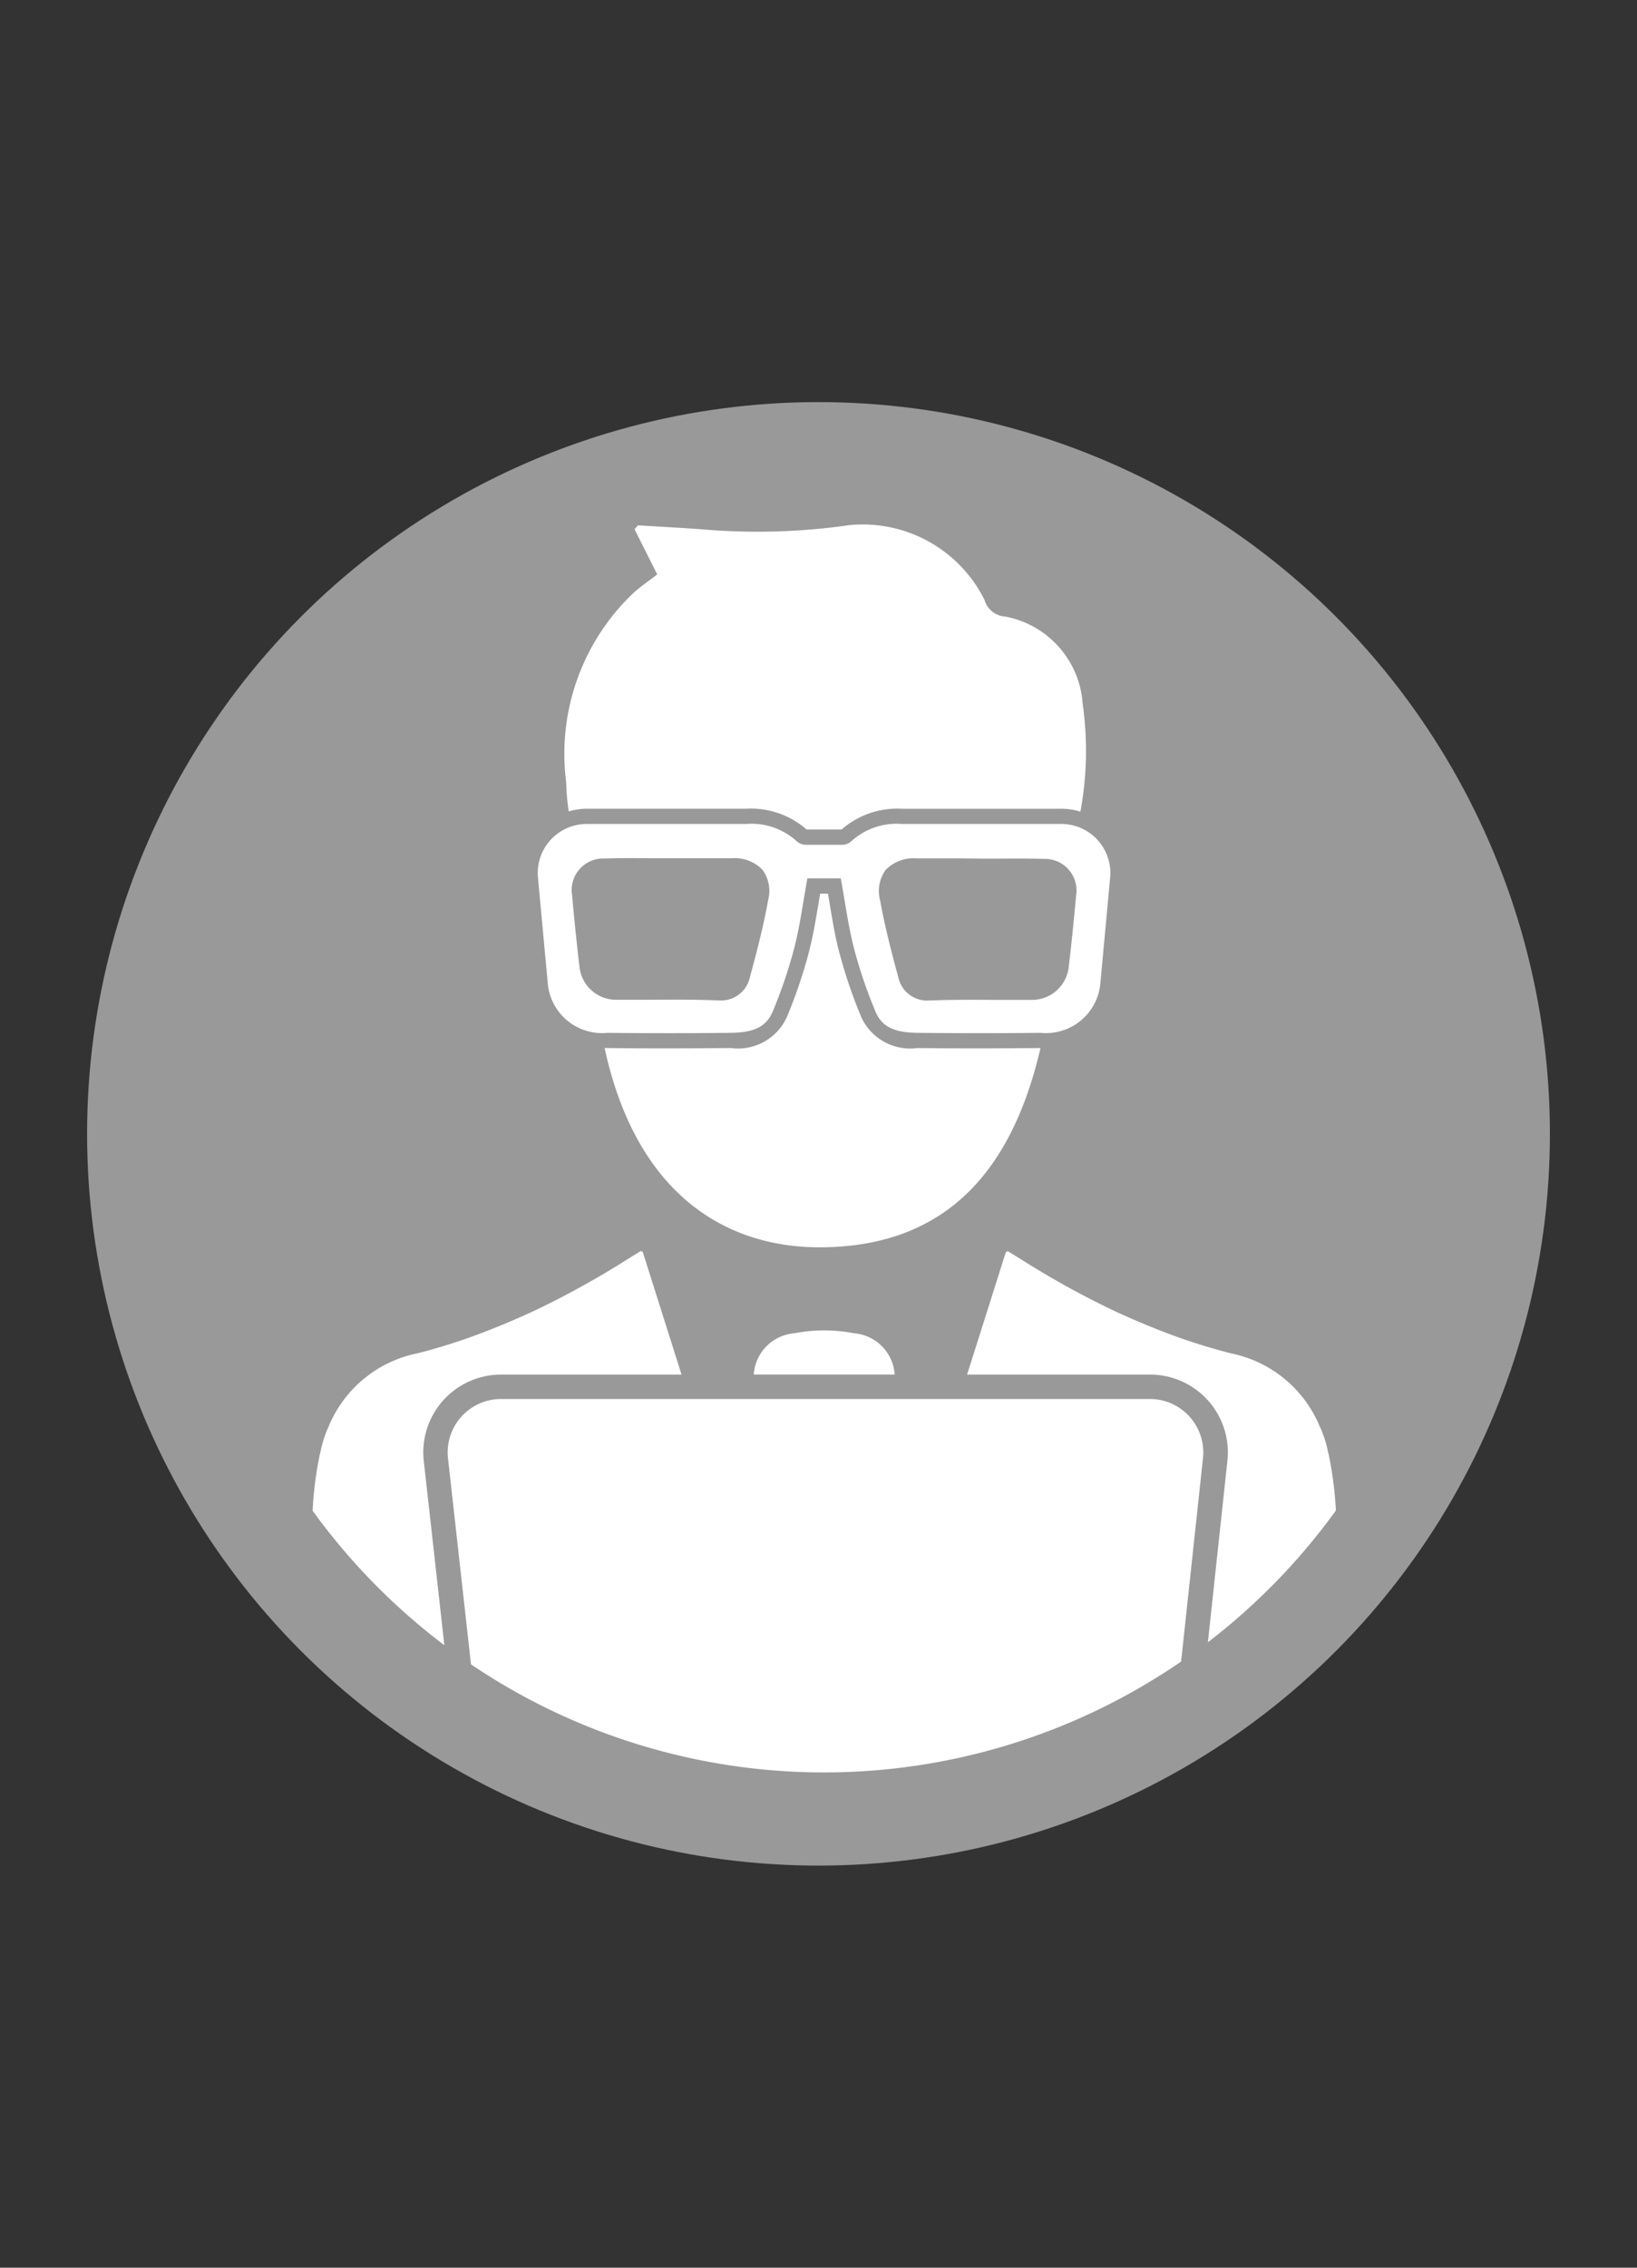 <svg id="Layer_1" data-name="Layer 1" xmlns="http://www.w3.org/2000/svg" viewBox="0 0 39 54"><rect x="0" y="0" width="39" height="54" fill="#333333" stroke="none"/><defs><style>.cls-1{fill:#999;}.cls-2{fill:#fff;}</style></defs><title>RecentTiles</title><circle class="cls-1" cx="19.5" cy="27" r="17.425"/><path class="cls-2" d="M20.343,31.748a3.752,3.752,0,0,0-1.414,0,1.057,1.057,0,0,0-.972.984h3.358A1.057,1.057,0,0,0,20.343,31.748Z"/><path class="cls-2" d="M28.139,39.566l.521-4.845A1.272,1.272,0,0,0,27.4,33.314H11.937a1.271,1.271,0,0,0-1.264,1.412l.548,4.907a15.028,15.028,0,0,0,16.918-.067Z"/><path class="cls-2" d="M24.789,24.956c-.5.005-.988.008-1.475.008s-.957,0-1.454-.008a1.28,1.28,0,0,1-1.345-.745,11.857,11.857,0,0,1-.522-1.541c-.1-.377-.162-.763-.225-1.137q-.021-.126-.043-.253H19.54q-.022.126-.043.253c-.063.374-.127.76-.225,1.137a11.854,11.854,0,0,1-.522,1.541,1.28,1.28,0,0,1-1.345.745c-.5.005-.975.008-1.454.008s-.979,0-1.484-.008l-.063,0c.76,3.5,2.9,4.745,5.118,4.746C22.645,29.7,24.14,27.748,24.789,24.956Z"/><path class="cls-2" d="M24,29.788l-.009.03-.024-.013-.927,2.928H27.4a1.852,1.852,0,0,1,1.842,2.05l-.465,4.324a15.133,15.133,0,0,0,3.049-3.137,8.682,8.682,0,0,0-.159-1.276c-.009-.045-.02-.088-.031-.132a2.72,2.72,0,0,0-.168-.539L31.456,34l-.022-.049a2.909,2.909,0,0,0-2.1-1.722c-.416-.106-.825-.231-1.227-.371q-.8-.288-1.569-.646A20.986,20.986,0,0,1,24.344,30Z"/><path class="cls-2" d="M10.586,39.177l-.49-4.386a1.852,1.852,0,0,1,1.841-2.058h4.3L15.309,29.8l-.024.013-.009-.03L14.927,30a20.994,20.994,0,0,1-2.194,1.211q-.769.358-1.569.646c-.4.141-.81.266-1.227.371a2.909,2.909,0,0,0-2.1,1.722L7.815,34l-.009.02a2.72,2.72,0,0,0-.168.539c-.01.044-.022.087-.031.132a8.683,8.683,0,0,0-.159,1.284A15.133,15.133,0,0,0,10.586,39.177Z"/><path class="cls-2" d="M13.548,19.322a1.527,1.527,0,0,1,.432-.064h3.795a2.012,2.012,0,0,1,1.441.495l.02,0h.794l.02,0a2.013,2.013,0,0,1,1.441-.494h3.8a1.525,1.525,0,0,1,.449.069,7.959,7.959,0,0,0,.054-2.563,2.269,2.269,0,0,0-1.84-2.082.551.551,0,0,1-.5-.4,3.241,3.241,0,0,0-3.212-1.779,15.394,15.394,0,0,1-3.525.1c-.506-.037-1.013-.063-1.519-.095l-.081.095.541,1.074c-.173.134-.381.276-.568.443a5.279,5.279,0,0,0-1.6,4.518C13.493,18.871,13.518,19.1,13.548,19.322Z"/><path class="cls-2" d="M26.211,23.455l.237-2.557a1.167,1.167,0,0,0-1.162-1.277h0c-1.321,0-3.029,0-3.788,0h-.007a1.6,1.6,0,0,0-1.219.421.34.34,0,0,1-.23.075h-.816a.345.345,0,0,1-.234-.075,1.6,1.6,0,0,0-1.219-.421h0c-.762,0-2.47,0-3.79,0h0A1.167,1.167,0,0,0,12.817,20.9l.237,2.559a1.3,1.3,0,0,0,1.417,1.136c.992.01,1.924.011,2.93,0,.577-.006.861-.151,1.013-.52a11.457,11.457,0,0,0,.507-1.494c.094-.361.157-.74.218-1.106.028-.165.056-.331.086-.5l.011-.06h.794l.011.06c.03.165.058.331.086.5.061.366.125.745.218,1.106a11.457,11.457,0,0,0,.507,1.494c.151.369.435.514,1.013.52,1.007.01,1.938.01,2.93,0A1.3,1.3,0,0,0,26.211,23.455ZM18.3,21.435c-.112.625-.275,1.25-.434,1.832a.7.7,0,0,1-.753.554h-.057c-.539-.022-1.088-.017-1.62-.013l-.756,0a.879.879,0,0,1-.873-.771c-.067-.565-.126-1.143-.177-1.717a.751.751,0,0,1,.771-.876c.365-.013.736-.01,1.094-.007l.407,0,.071,0h.451c.337,0,.673,0,1.009,0a.92.92,0,0,1,.734.277A.854.854,0,0,1,18.3,21.435Zm7.337-.113c-.05.565-.109,1.143-.177,1.717a.879.879,0,0,1-.873.771c-.252,0-.5,0-.756,0-.531,0-1.081-.009-1.62.013h-.057a.7.7,0,0,1-.753-.554c-.159-.582-.322-1.207-.434-1.832a.854.854,0,0,1,.132-.72.92.92,0,0,1,.734-.277c.336,0,.672,0,1.009,0l.523.006.406,0c.358,0,.729-.006,1.094.007a.751.751,0,0,1,.771.876Z"/></svg>